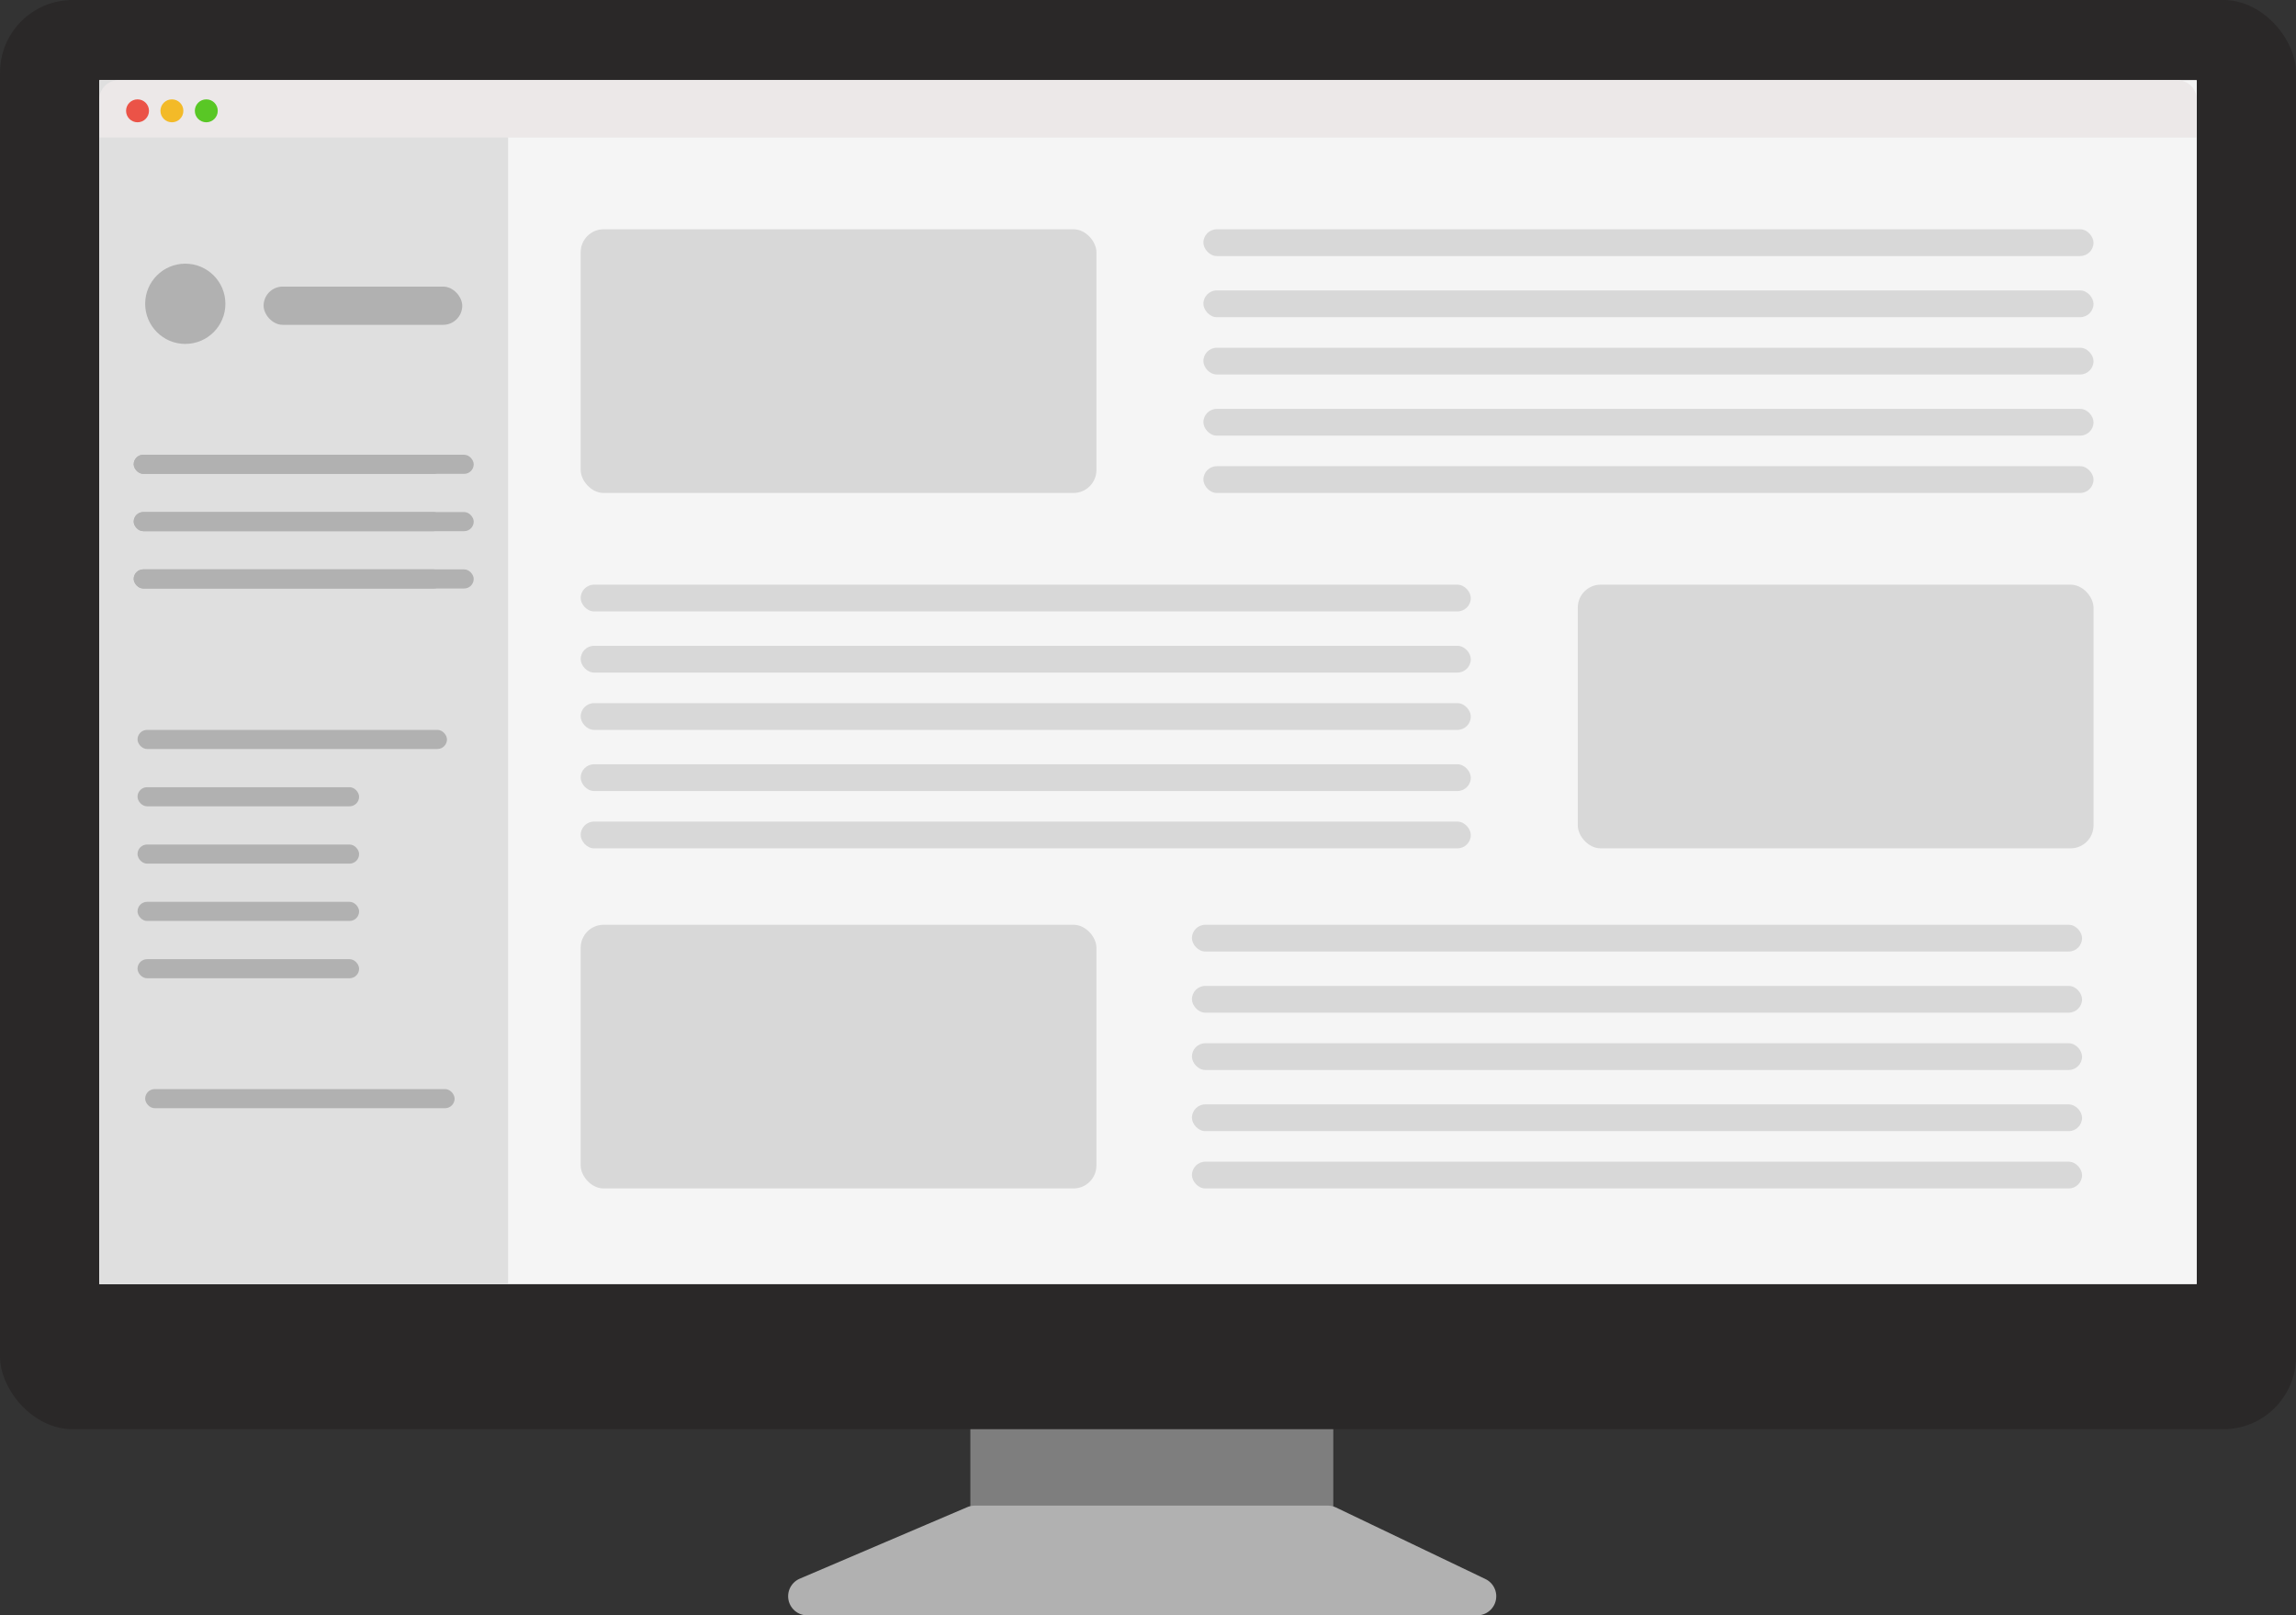 <svg xmlns="http://www.w3.org/2000/svg" width="601" height="422.717" viewBox="0 0 601 422.717">
  <rect x="0" y="0" width="601" height="422.717" fill="#333333" stroke="none"/>
  <g id="Group_8" data-name="Group 8" transform="translate(-1179 -302)">
    <rect id="Rectangle_5" data-name="Rectangle 5" width="95" height="26" transform="translate(1433 674)" fill="#7e7e7e"/>
    <rect id="Rectangle_3" data-name="Rectangle 3" width="601" height="374" rx="19" transform="translate(1179 302)" fill="#2a2828"/>
    <rect id="Rectangle_4" data-name="Rectangle 4" width="549" height="315" transform="translate(1205 323)" fill="#fff"/>
    <path id="Path_1" data-name="Path 1" d="M1636.146,754,1592.3,772.717h175.36L1728.553,754Z" transform="translate(-202 -53)" fill="#b1b1b1" stroke="#b1b1b1" stroke-linecap="round" stroke-linejoin="round" stroke-width="10"/>
    <rect id="Rectangle_7" data-name="Rectangle 7" width="549" height="315" transform="translate(1205 323)" fill="#f5f5f5"/>
    <rect id="Rectangle_8" data-name="Rectangle 8" width="107" height="315" transform="translate(1205 323)" fill="#dfdfdf"/>
    <path id="Rectangle_6" data-name="Rectangle 6" d="M5,0H544a5,5,0,0,1,5,5V15a0,0,0,0,1,0,0H0a0,0,0,0,1,0,0V5A5,5,0,0,1,5,0Z" transform="translate(1205 323)" fill="#ece8e8"/>
    <circle id="Ellipse_1" data-name="Ellipse 1" cx="3" cy="3" r="3" transform="translate(1212 328)" fill="#eb5347"/>
    <circle id="Ellipse_2" data-name="Ellipse 2" cx="3" cy="3" r="3" transform="translate(1230 328)" fill="#59c725"/>
    <circle id="Ellipse_3" data-name="Ellipse 3" cx="3" cy="3" r="3" transform="translate(1221 328)" fill="#f3ba28"/>
    <rect id="Rectangle_9" data-name="Rectangle 9" width="135" height="69" rx="6" transform="translate(1331 362)" fill="#d8d8d8"/>
    <rect id="Rectangle_10" data-name="Rectangle 10" width="135" height="69" rx="6" transform="translate(1592 455)" fill="#d8d8d8"/>
    <rect id="Rectangle_11" data-name="Rectangle 11" width="135" height="69" rx="6" transform="translate(1331 544)" fill="#d8d8d8"/>
    <g id="Group_1" data-name="Group 1" transform="translate(34 30)">
      <rect id="Rectangle_12" data-name="Rectangle 12" width="233" height="7" rx="3.5" transform="translate(1460 332)" fill="#d8d8d8"/>
      <rect id="Rectangle_13" data-name="Rectangle 13" width="233" height="7" rx="3.5" transform="translate(1460 394)" fill="#d8d8d8"/>
      <rect id="Rectangle_14" data-name="Rectangle 14" width="233" height="7" rx="3.5" transform="translate(1460 348)" fill="#d8d8d8"/>
      <rect id="Rectangle_15" data-name="Rectangle 15" width="233" height="7" rx="3.5" transform="translate(1460 363)" fill="#d8d8d8"/>
      <rect id="Rectangle_16" data-name="Rectangle 16" width="233" height="7" rx="3.5" transform="translate(1460 379)" fill="#d8d8d8"/>
    </g>
    <g id="Group_3" data-name="Group 3" transform="translate(34 30)">
      <g id="Group_2" data-name="Group 2" transform="translate(-163 93)">
        <rect id="Rectangle_12-2" data-name="Rectangle 12" width="233" height="7" rx="3.5" transform="translate(1460 332)" fill="#d8d8d8"/>
        <rect id="Rectangle_13-2" data-name="Rectangle 13" width="233" height="7" rx="3.5" transform="translate(1460 394)" fill="#d8d8d8"/>
        <rect id="Rectangle_14-2" data-name="Rectangle 14" width="233" height="7" rx="3.5" transform="translate(1460 348)" fill="#d8d8d8"/>
        <rect id="Rectangle_15-2" data-name="Rectangle 15" width="233" height="7" rx="3.5" transform="translate(1460 363)" fill="#d8d8d8"/>
        <rect id="Rectangle_16-2" data-name="Rectangle 16" width="233" height="7" rx="3.5" transform="translate(1460 379)" fill="#d8d8d8"/>
      </g>
    </g>
    <g id="Group_4" data-name="Group 4" transform="translate(194 119)">
      <g id="Group_2-2" data-name="Group 2" transform="translate(-163 93)">
        <rect id="Rectangle_12-3" data-name="Rectangle 12" width="233" height="7" rx="3.5" transform="translate(1460 332)" fill="#d8d8d8"/>
        <rect id="Rectangle_13-3" data-name="Rectangle 13" width="233" height="7" rx="3.5" transform="translate(1460 394)" fill="#d8d8d8"/>
        <rect id="Rectangle_14-3" data-name="Rectangle 14" width="233" height="7" rx="3.5" transform="translate(1460 348)" fill="#d8d8d8"/>
        <rect id="Rectangle_15-3" data-name="Rectangle 15" width="233" height="7" rx="3.5" transform="translate(1460 363)" fill="#d8d8d8"/>
        <rect id="Rectangle_16-3" data-name="Rectangle 16" width="233" height="7" rx="3.5" transform="translate(1460 379)" fill="#d8d8d8"/>
      </g>
    </g>
    <g id="Group_5" data-name="Group 5" transform="translate(34 30)">
      <circle id="Ellipse_4" data-name="Ellipse 4" cx="10.5" cy="10.5" r="10.5" transform="translate(1183 341)" fill="#b1b1b1"/>
      <rect id="Rectangle_17" data-name="Rectangle 17" width="52" height="10" rx="5" transform="translate(1214 347)" fill="#b1b1b1"/>
    </g>
    <g id="Group_6" data-name="Group 6">
      <rect id="Rectangle_18" data-name="Rectangle 18" width="89" height="5" rx="2.5" transform="translate(1214 421)" fill="#b1b1b1"/>
      <rect id="Rectangle_19" data-name="Rectangle 19" width="89" height="5" rx="2.5" transform="translate(1214 451)" fill="#b1b1b1"/>
      <rect id="Rectangle_20" data-name="Rectangle 20" width="89" height="5" rx="2.5" transform="translate(1214 436)" fill="#b1b1b1"/>
    </g>
    <g id="Group_7" data-name="Group 7">
      <rect id="Rectangle_18-2" data-name="Rectangle 18" width="81" height="5" rx="2.5" transform="translate(1214 421)" fill="#b1b1b1"/>
      <rect id="Rectangle_19-2" data-name="Rectangle 19" width="81" height="5" rx="2.5" transform="translate(1214 451)" fill="#b1b1b1"/>
      <rect id="Rectangle_20-2" data-name="Rectangle 20" width="81" height="5" rx="2.5" transform="translate(1214 436)" fill="#b1b1b1"/>
    </g>
    <rect id="Rectangle_18-3" data-name="Rectangle 18" width="81" height="5" rx="2.5" transform="translate(1215 493)" fill="#b1b1b1"/>
    <rect id="Rectangle_19-3" data-name="Rectangle 19" width="58" height="5" rx="2.5" transform="translate(1215 523)" fill="#b1b1b1"/>
    <rect id="Rectangle_21" data-name="Rectangle 21" width="58" height="5" rx="2.5" transform="translate(1215 538)" fill="#b1b1b1"/>
    <rect id="Rectangle_22" data-name="Rectangle 22" width="58" height="5" rx="2.5" transform="translate(1215 553)" fill="#b1b1b1"/>
    <rect id="Rectangle_23" data-name="Rectangle 23" width="81" height="5" rx="2.5" transform="translate(1217 587)" fill="#b1b1b1"/>
    <rect id="Rectangle_20-3" data-name="Rectangle 20" width="58" height="5" rx="2.5" transform="translate(1215 508)" fill="#b1b1b1"/>
  </g>
</svg>
